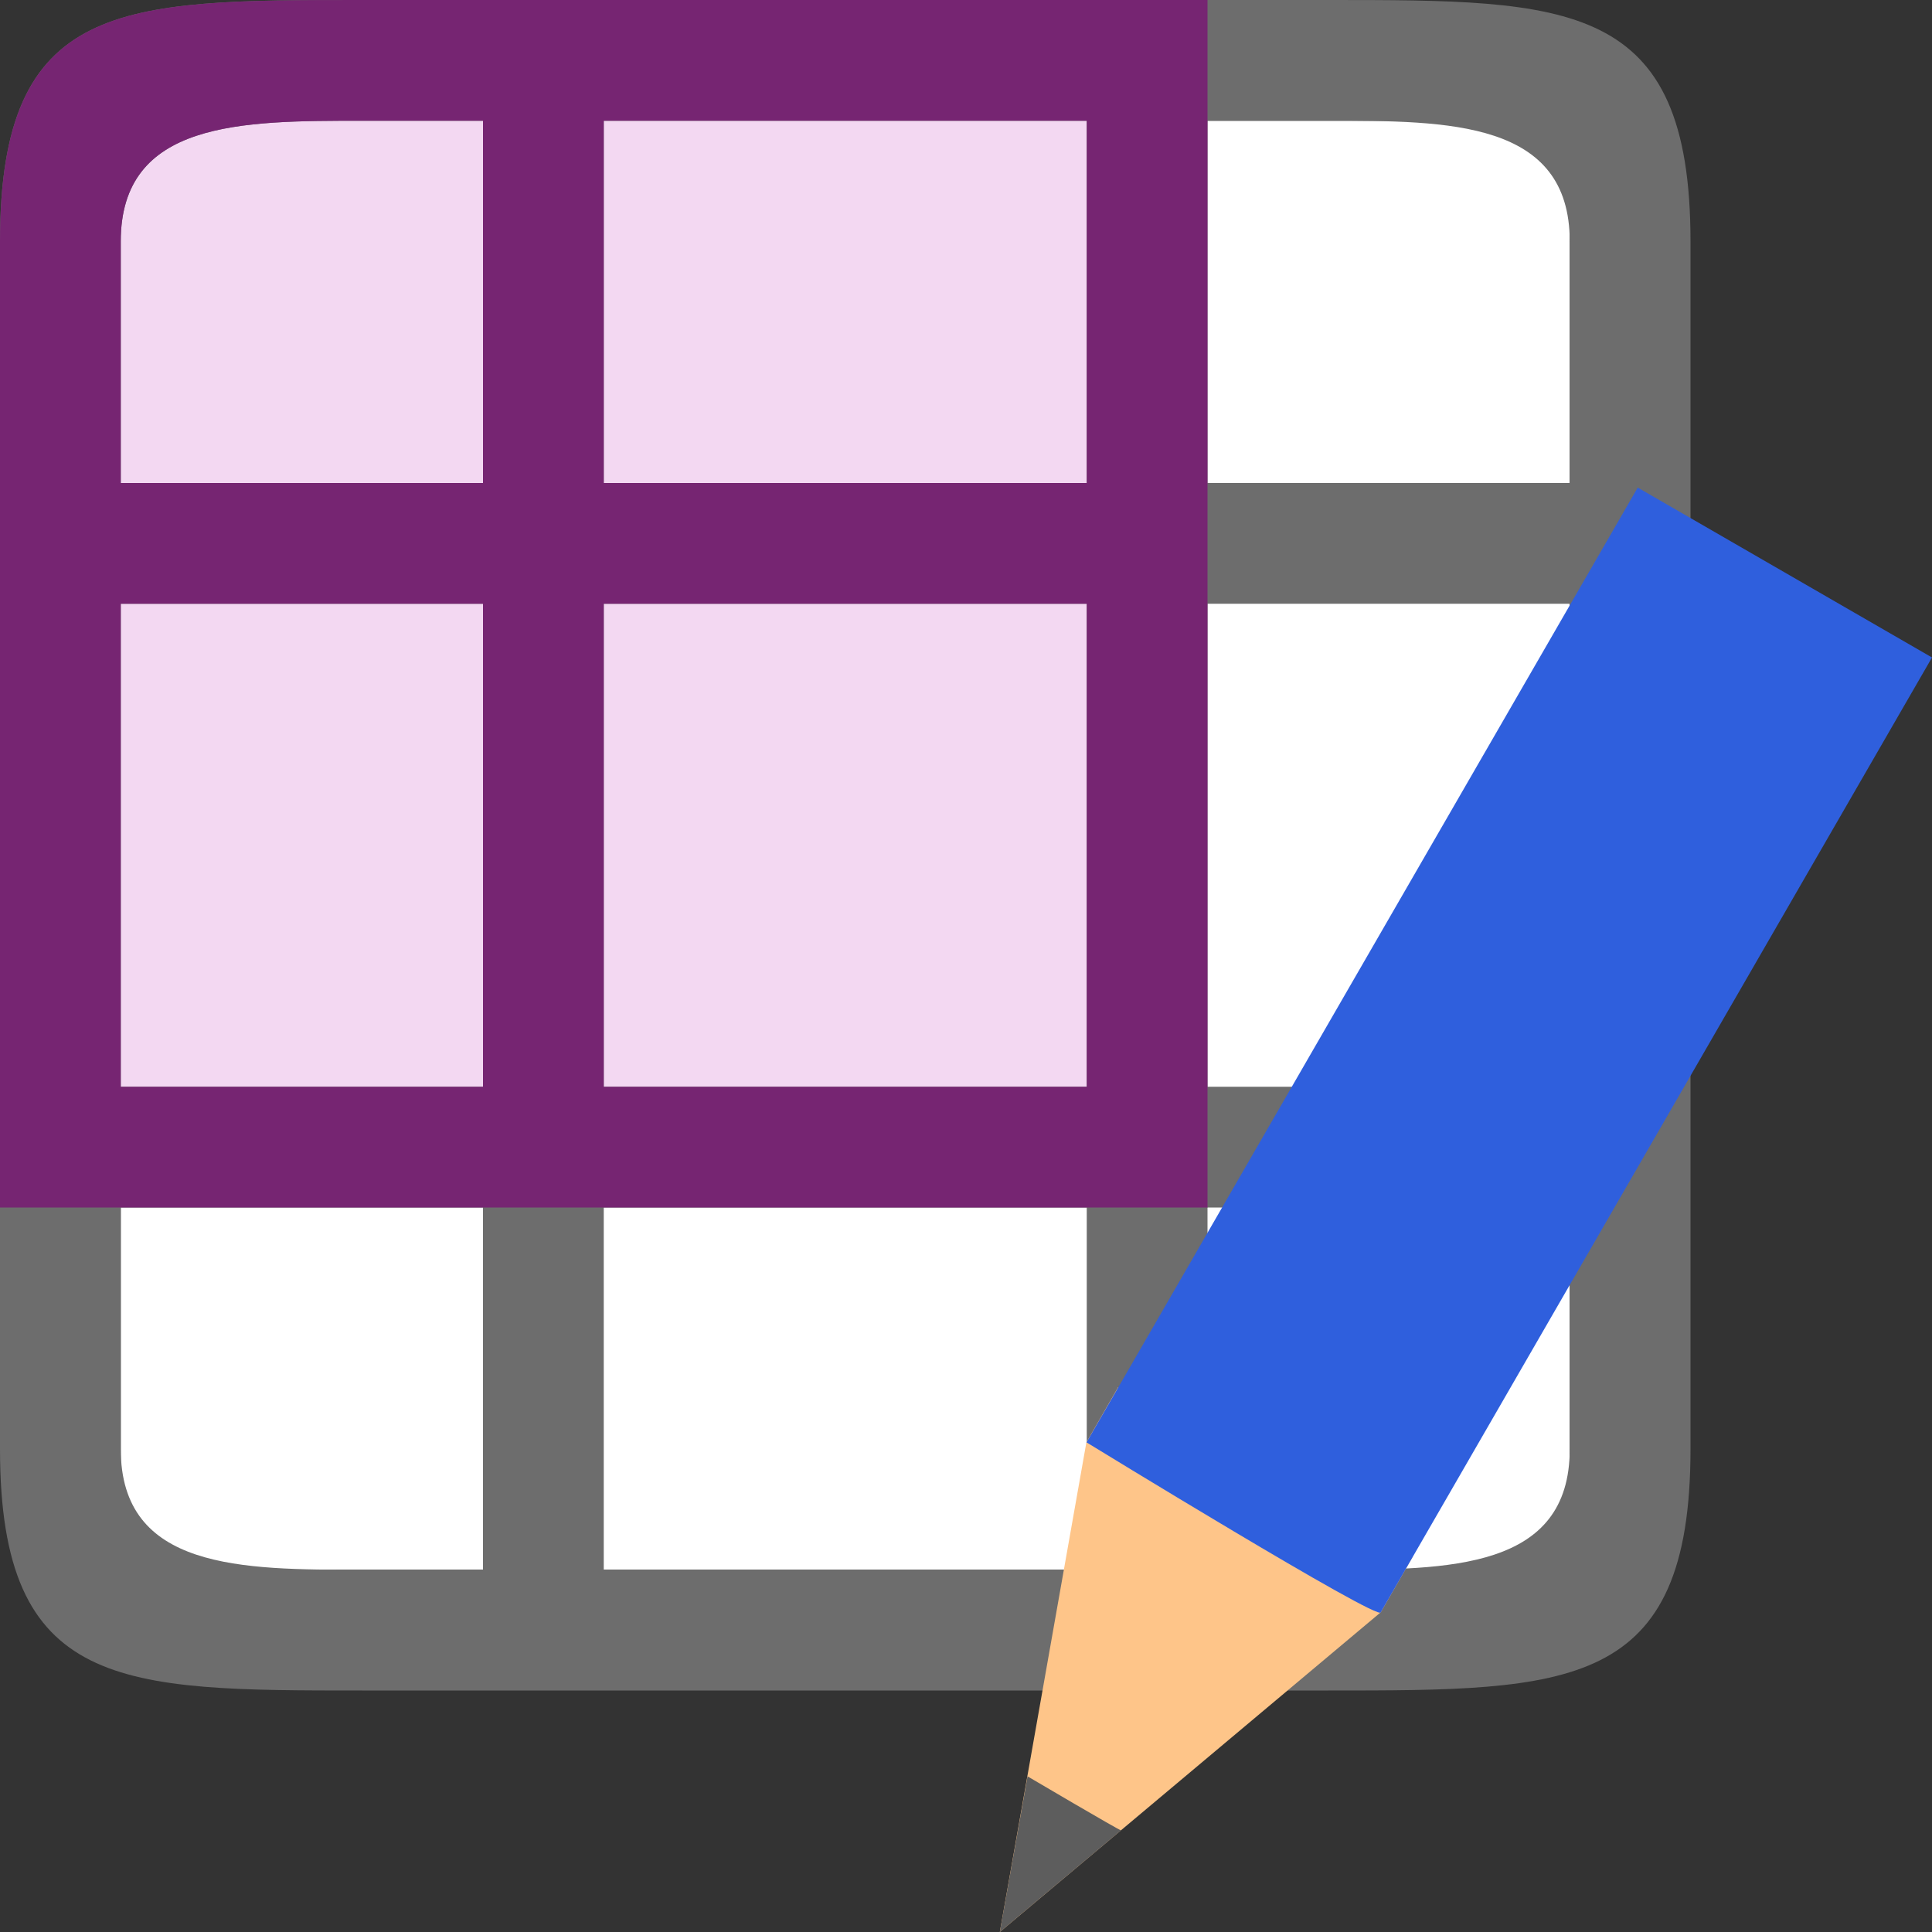 <svg xmlns="http://www.w3.org/2000/svg" viewBox="0 0 16 16"><rect x="0" y="0" width="16" height="16" fill="#333333" stroke="none"/>/&gt;<path fill="#fff" d="M1 1h12v12H1z"/><path fill="#f3d8f2" fill-rule="evenodd" d="M1 1h8v8H1z"/><path d="M0 2v10c0 2 1 2 3 2h8c2 0 3 0 3-2V2c0-2-1-2-3-2H3C1 0 0 0 0 2zm3-1h1v3H1V2c0-1 1-1 2-1zm2 0h4v3H5zm5 0h1c1 0 2 0 2 1v2h-3zM1 5h3v4H1zm4 0h4v4H5zm5 0h3v4h-3zm-9 5h3v3H3c-1 0-2 0-2-1zm4 0h4v3H5zm5 0h3v2c0 1-1 1-2 1h-1z" fill="#6d6d6d"/><path d="M3 0C1 0 0 0 0 2v8h10V0zm0 1h1v3H1V2c0-1 1-1 2-1zm2 0h4v3H5zM1 5h3v4H1zm4 0h4v4H5z" fill="#762572"/><g stroke-width="27.2"><path d="M11.435 13.352L8.28 16l.717-4.055.263-.457 2.438 1.408z" fill="#fec589"/><path style="marker:none" d="M8.51 14.71L8.28 16l1.004-.842c-.004.007-.776-.448-.776-.448z" color="#000" overflow="visible" fill="#5d5d5d"/><path d="M8.998 11.945s2.438 1.495 2.437 1.407L16 5.445l-2.437-1.407z" fill="#2f5fdd"/></g></svg>